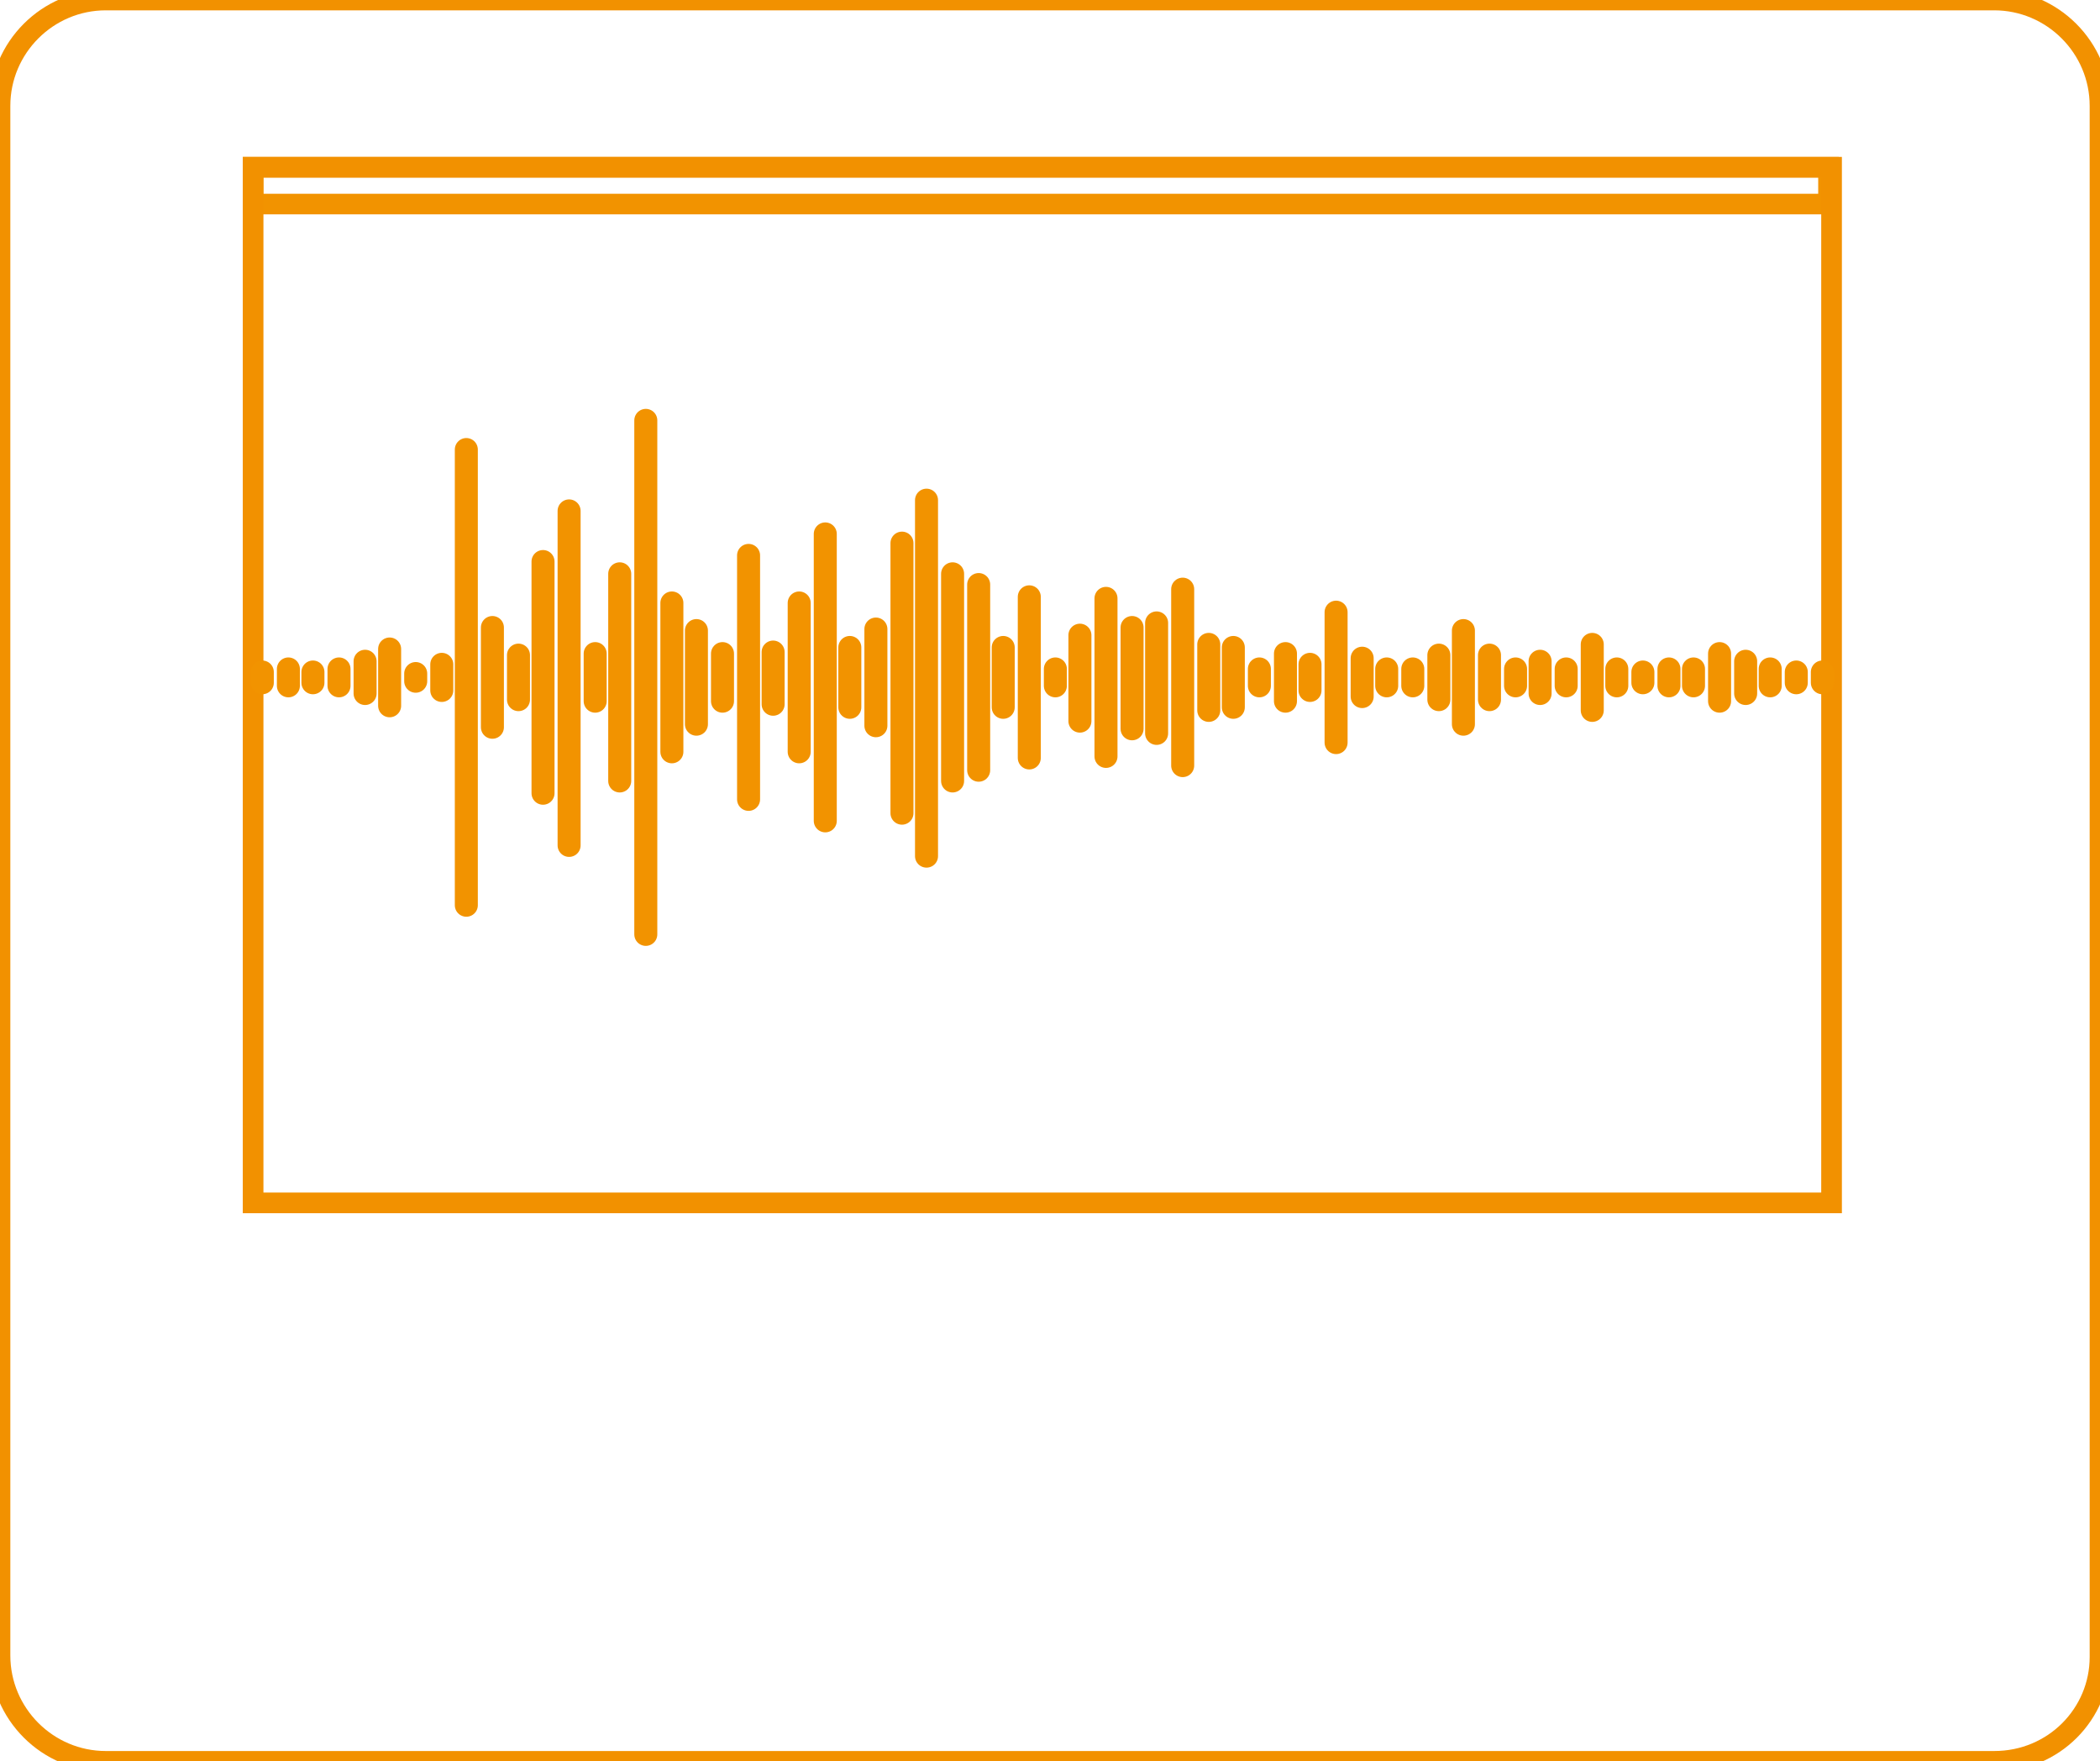 <svg xmlns="http://www.w3.org/2000/svg" xmlns:xlink="http://www.w3.org/1999/xlink" id="Layer_1" x="0" y="0" enable-background="new 0 0 136.9 114.8" version="1.1" viewBox="0 0 136.9 114.8" xml:space="preserve"><path fill="none" stroke="#F29100" stroke-miterlimit="10" stroke-width="1.347" d="M130,114.8H6.9c-3.8,0-6.9-3.1-6.9-6.9V6.9	C0,3.1,3.1,0,6.9,0H130c3.8,0,6.9,3.1,6.9,6.9v101.1C136.9,111.7,133.9,114.8,130,114.8z"/><rect width="102.7" height="2.4" x="16.5" y="10.9" fill="none" stroke="#F29300" stroke-miterlimit="10" stroke-width="1.341"/><rect width="102.9" height="67.5" x="16.5" y="10.9" fill="none" stroke="#F29100" stroke-miterlimit="10" stroke-width="1.347"/><line x1="17.1" x2="17.1" y1="43.8" y2="44.5" fill="none" stroke="#F29300" stroke-linecap="round" stroke-miterlimit="10" stroke-width="1.5"/><line x1="18.8" x2="18.8" y1="43.6" y2="44.7" fill="none" stroke="#F29300" stroke-linecap="round" stroke-miterlimit="10" stroke-width="1.5"/><line x1="20.4" x2="20.4" y1="43.8" y2="44.5" fill="none" stroke="#F29300" stroke-linecap="round" stroke-miterlimit="10" stroke-width="1.5"/><line x1="22.1" x2="22.1" y1="43.6" y2="44.7" fill="none" stroke="#F29300" stroke-linecap="round" stroke-miterlimit="10" stroke-width="1.5"/><line x1="23.8" x2="23.8" y1="43.1" y2="45.2" fill="none" stroke="#F29300" stroke-linecap="round" stroke-miterlimit="10" stroke-width="1.5"/><line x1="25.4" x2="25.4" y1="42.3" y2="46" fill="none" stroke="#F29300" stroke-linecap="round" stroke-miterlimit="10" stroke-width="1.5"/><line x1="27.1" x2="27.1" y1="43.9" y2="44.4" fill="none" stroke="#F29300" stroke-linecap="round" stroke-miterlimit="10" stroke-width="1.5"/><line x1="28.8" x2="28.8" y1="43.3" y2="45" fill="none" stroke="#F29300" stroke-linecap="round" stroke-miterlimit="10" stroke-width="1.5"/><line x1="30.4" x2="30.4" y1="29.3" y2="59" fill="none" stroke="#F29300" stroke-linecap="round" stroke-miterlimit="10" stroke-width="1.5"/><line x1="32.1" x2="32.1" y1="40.9" y2="47.4" fill="none" stroke="#F29300" stroke-linecap="round" stroke-miterlimit="10" stroke-width="1.5"/><line x1="33.8" x2="33.8" y1="42.7" y2="45.6" fill="none" stroke="#F29300" stroke-linecap="round" stroke-miterlimit="10" stroke-width="1.5"/><line x1="35.4" x2="35.4" y1="36.6" y2="51.7" fill="none" stroke="#F29300" stroke-linecap="round" stroke-miterlimit="10" stroke-width="1.5"/><line x1="37.1" x2="37.1" y1="33.3" y2="55.1" fill="none" stroke="#F29300" stroke-linecap="round" stroke-miterlimit="10" stroke-width="1.5"/><line x1="38.8" x2="38.8" y1="42.6" y2="45.7" fill="none" stroke="#F29300" stroke-linecap="round" stroke-miterlimit="10" stroke-width="1.5"/><line x1="40.4" x2="40.4" y1="37.4" y2="50.9" fill="none" stroke="#F29300" stroke-linecap="round" stroke-miterlimit="10" stroke-width="1.5"/><line x1="42.1" x2="42.1" y1="27.4" y2="60.9" fill="none" stroke="#F29300" stroke-linecap="round" stroke-miterlimit="10" stroke-width="1.5"/><line x1="43.8" x2="43.8" y1="39.3" y2="49" fill="none" stroke="#F29300" stroke-linecap="round" stroke-miterlimit="10" stroke-width="1.5"/><line x1="45.4" x2="45.4" y1="41.1" y2="47.2" fill="none" stroke="#F29300" stroke-linecap="round" stroke-miterlimit="10" stroke-width="1.5"/><line x1="47.1" x2="47.1" y1="42.6" y2="45.7" fill="none" stroke="#F29300" stroke-linecap="round" stroke-miterlimit="10" stroke-width="1.5"/><line x1="48.8" x2="48.8" y1="36.2" y2="52.1" fill="none" stroke="#F29300" stroke-linecap="round" stroke-miterlimit="10" stroke-width="1.5"/><line x1="50.4" x2="50.4" y1="42.5" y2="45.9" fill="none" stroke="#F29300" stroke-linecap="round" stroke-miterlimit="10" stroke-width="1.5"/><line x1="52.1" x2="52.1" y1="39.3" y2="49" fill="none" stroke="#F29300" stroke-linecap="round" stroke-miterlimit="10" stroke-width="1.5"/><line x1="53.8" x2="53.8" y1="34.8" y2="53.5" fill="none" stroke="#F29300" stroke-linecap="round" stroke-miterlimit="10" stroke-width="1.5"/><line x1="55.4" x2="55.4" y1="42.2" y2="46.1" fill="none" stroke="#F29300" stroke-linecap="round" stroke-miterlimit="10" stroke-width="1.5"/><line x1="57.1" x2="57.1" y1="41" y2="47.3" fill="none" stroke="#F29300" stroke-linecap="round" stroke-miterlimit="10" stroke-width="1.5"/><line x1="58.8" x2="58.8" y1="35.4" y2="53" fill="none" stroke="#F29300" stroke-linecap="round" stroke-miterlimit="10" stroke-width="1.5"/><line x1="60.4" x2="60.4" y1="32.6" y2="55.8" fill="none" stroke="#F29300" stroke-linecap="round" stroke-miterlimit="10" stroke-width="1.5"/><line x1="62.1" x2="62.1" y1="37.4" y2="50.9" fill="none" stroke="#F29300" stroke-linecap="round" stroke-miterlimit="10" stroke-width="1.5"/><line x1="63.8" x2="63.8" y1="38.1" y2="50.2" fill="none" stroke="#F29300" stroke-linecap="round" stroke-miterlimit="10" stroke-width="1.5"/><line x1="65.4" x2="65.4" y1="42.2" y2="46.1" fill="none" stroke="#F29300" stroke-linecap="round" stroke-miterlimit="10" stroke-width="1.5"/><line x1="67.1" x2="67.1" y1="38.9" y2="49.4" fill="none" stroke="#F29300" stroke-linecap="round" stroke-miterlimit="10" stroke-width="1.5"/><line x1="68.8" x2="68.8" y1="43.6" y2="44.7" fill="none" stroke="#F29300" stroke-linecap="round" stroke-miterlimit="10" stroke-width="1.5"/><line x1="70.4" x2="70.4" y1="41.4" y2="47" fill="none" stroke="#F29300" stroke-linecap="round" stroke-miterlimit="10" stroke-width="1.5"/><line x1="72.1" x2="72.1" y1="39" y2="49.3" fill="none" stroke="#F29300" stroke-linecap="round" stroke-miterlimit="10" stroke-width="1.5"/><line x1="73.8" x2="73.8" y1="40.9" y2="47.5" fill="none" stroke="#F29300" stroke-linecap="round" stroke-miterlimit="10" stroke-width="1.5"/><line x1="75.4" x2="75.4" y1="40.6" y2="47.8" fill="none" stroke="#F29300" stroke-linecap="round" stroke-miterlimit="10" stroke-width="1.5"/><line x1="77.1" x2="77.1" y1="38.4" y2="49.9" fill="none" stroke="#F29300" stroke-linecap="round" stroke-miterlimit="10" stroke-width="1.5"/><line x1="78.8" x2="78.8" y1="42" y2="46.3" fill="none" stroke="#F29300" stroke-linecap="round" stroke-miterlimit="10" stroke-width="1.5"/><line x1="80.4" x2="80.4" y1="42.2" y2="46.1" fill="none" stroke="#F29300" stroke-linecap="round" stroke-miterlimit="10" stroke-width="1.5"/><line x1="82.1" x2="82.1" y1="43.6" y2="44.7" fill="none" stroke="#F29300" stroke-linecap="round" stroke-miterlimit="10" stroke-width="1.5"/><line x1="83.8" x2="83.8" y1="42.6" y2="45.7" fill="none" stroke="#F29300" stroke-linecap="round" stroke-miterlimit="10" stroke-width="1.5"/><line x1="85.4" x2="85.4" y1="43.3" y2="45" fill="none" stroke="#F29300" stroke-linecap="round" stroke-miterlimit="10" stroke-width="1.5"/><line x1="87.1" x2="87.1" y1="39.9" y2="48.4" fill="none" stroke="#F29300" stroke-linecap="round" stroke-miterlimit="10" stroke-width="1.5"/><line x1="88.8" x2="88.8" y1="42.9" y2="45.4" fill="none" stroke="#F29300" stroke-linecap="round" stroke-miterlimit="10" stroke-width="1.5"/><line x1="90.4" x2="90.4" y1="43.6" y2="44.7" fill="none" stroke="#F29300" stroke-linecap="round" stroke-miterlimit="10" stroke-width="1.5"/><line x1="92.1" x2="92.1" y1="43.6" y2="44.7" fill="none" stroke="#F29300" stroke-linecap="round" stroke-miterlimit="10" stroke-width="1.5"/><line x1="93.8" x2="93.8" y1="42.7" y2="45.6" fill="none" stroke="#F29300" stroke-linecap="round" stroke-miterlimit="10" stroke-width="1.5"/><line x1="95.4" x2="95.4" y1="41.1" y2="47.2" fill="none" stroke="#F29300" stroke-linecap="round" stroke-miterlimit="10" stroke-width="1.5"/><line x1="97.1" x2="97.1" y1="42.7" y2="45.6" fill="none" stroke="#F29300" stroke-linecap="round" stroke-miterlimit="10" stroke-width="1.5"/><line x1="98.8" x2="98.8" y1="43.6" y2="44.7" fill="none" stroke="#F29300" stroke-linecap="round" stroke-miterlimit="10" stroke-width="1.5"/><line x1="100.4" x2="100.4" y1="43.1" y2="45.2" fill="none" stroke="#F29300" stroke-linecap="round" stroke-miterlimit="10" stroke-width="1.5"/><line x1="102.1" x2="102.1" y1="43.6" y2="44.7" fill="none" stroke="#F29300" stroke-linecap="round" stroke-miterlimit="10" stroke-width="1.5"/><line x1="103.8" x2="103.8" y1="42" y2="46.3" fill="none" stroke="#F29300" stroke-linecap="round" stroke-miterlimit="10" stroke-width="1.5"/><line x1="105.4" x2="105.4" y1="43.6" y2="44.7" fill="none" stroke="#F29300" stroke-linecap="round" stroke-miterlimit="10" stroke-width="1.5"/><line x1="107.1" x2="107.1" y1="43.8" y2="44.5" fill="none" stroke="#F29300" stroke-linecap="round" stroke-miterlimit="10" stroke-width="1.5"/><line x1="108.8" x2="108.8" y1="43.6" y2="44.7" fill="none" stroke="#F29300" stroke-linecap="round" stroke-miterlimit="10" stroke-width="1.5"/><line x1="110.4" x2="110.4" y1="43.6" y2="44.7" fill="none" stroke="#F29300" stroke-linecap="round" stroke-miterlimit="10" stroke-width="1.5"/><line x1="112.1" x2="112.1" y1="42.6" y2="45.7" fill="none" stroke="#F29300" stroke-linecap="round" stroke-miterlimit="10" stroke-width="1.5"/><line x1="113.8" x2="113.8" y1="43.1" y2="45.2" fill="none" stroke="#F29300" stroke-linecap="round" stroke-miterlimit="10" stroke-width="1.5"/><line x1="115.4" x2="115.4" y1="43.6" y2="44.7" fill="none" stroke="#F29300" stroke-linecap="round" stroke-miterlimit="10" stroke-width="1.5"/><line x1="117.1" x2="117.1" y1="43.8" y2="44.5" fill="none" stroke="#F29300" stroke-linecap="round" stroke-miterlimit="10" stroke-width="1.5"/><line x1="118.8" x2="118.8" y1="43.8" y2="44.5" fill="none" stroke="#F29300" stroke-linecap="round" stroke-miterlimit="10" stroke-width="1.5"/></svg>
